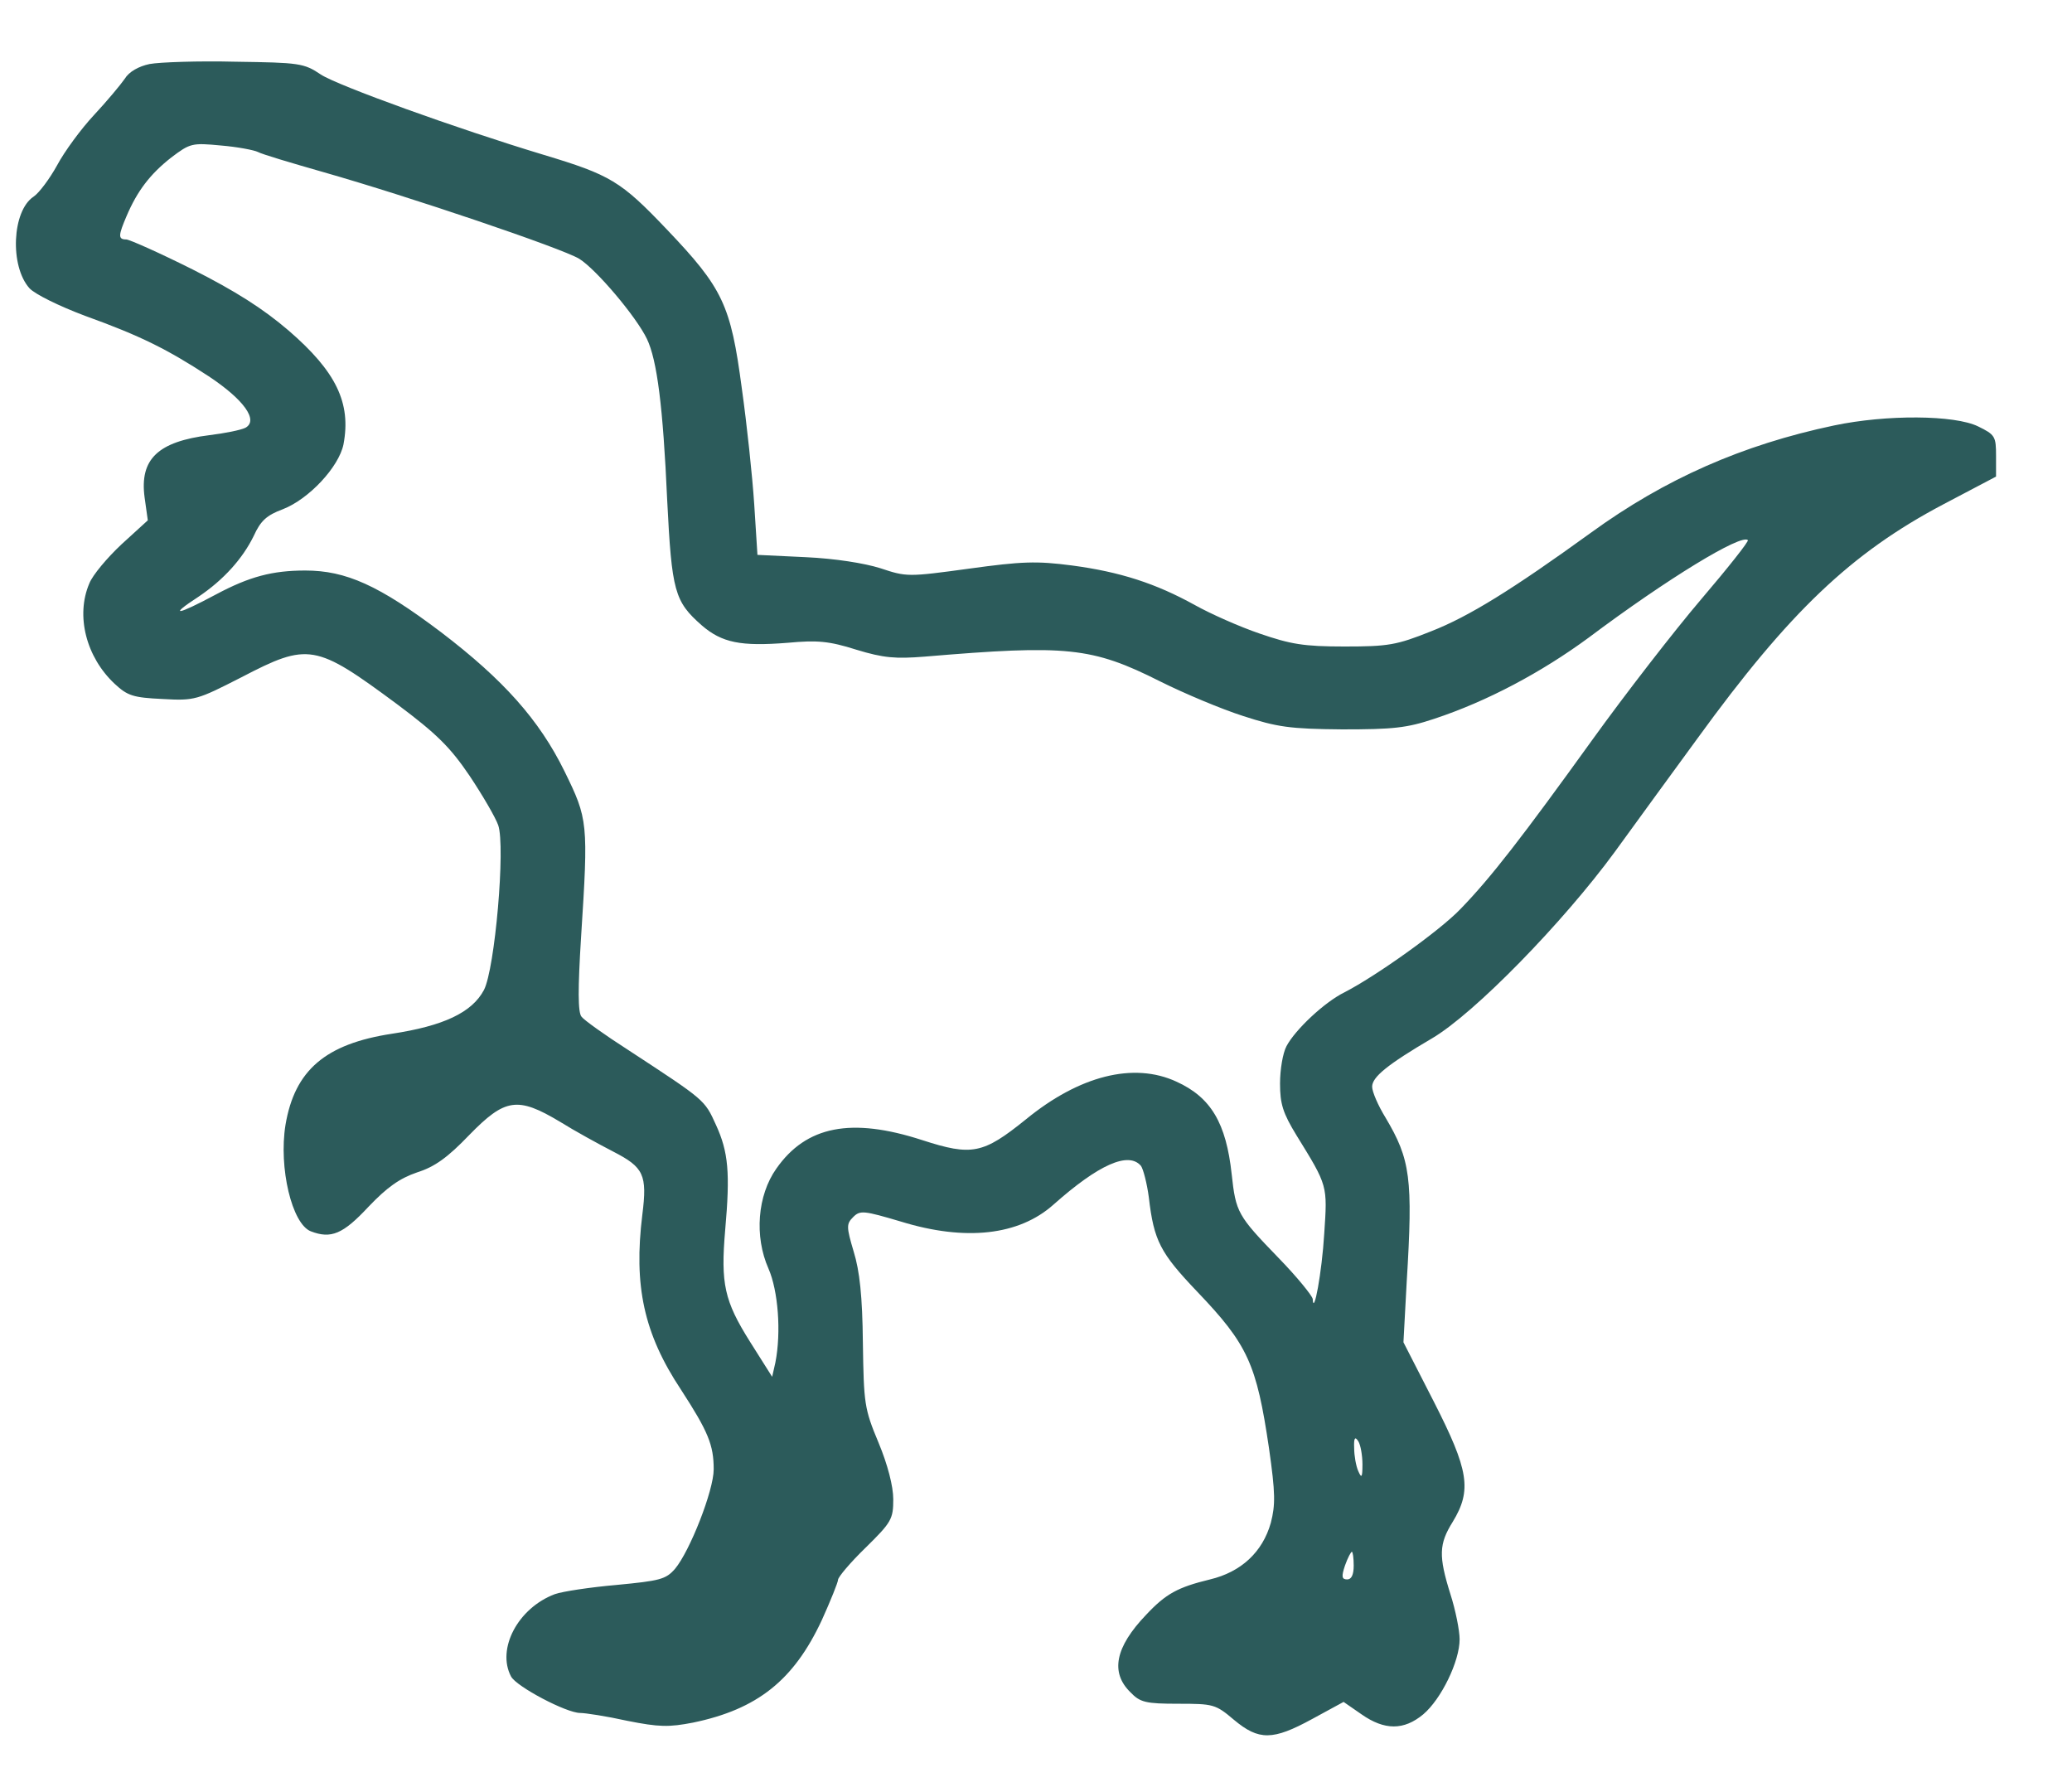<svg xmlns="http://www.w3.org/2000/svg" version="1.0" width="450" height="388" preserveAspectRatio="xMidYMid meet" style=""><rect id="backgroundrect" width="100%" height="100%" x="0" y="0" fill="none" stroke="none"/>


<g class="currentLayer" style=""><title>Layer 1</title><g transform="translate(0,388) scale(0.1,-0.1) " fill="#2c5b5b" stroke="none" id="svg_1" class="selected" fill-opacity="1">
<path d="M325 3741 c-24 -5 -45 -17 -54 -32 -9 -13 -39 -49 -67 -79 -28 -30 -64 -79 -80 -109 -16 -29 -39 -60 -51 -68 -47 -31 -52 -151 -9 -199 12 -13 65 -39 121 -60 122 -44 179 -73 268 -131 77 -51 109 -96 80 -112 -10 -5 -45 -12 -78 -16 -112 -14 -152 -52 -141 -135 l7 -50 -57 -52 c-31 -29 -63 -67 -70 -85 -30 -70 -7 -160 55 -218 28 -26 40 -30 104 -33 70 -4 75 -2 171 47 146 76 161 73 338 -58 87 -65 116 -94 158 -156 28 -42 56 -90 62 -107 16 -46 -7 -312 -31 -358 -26 -49 -88 -78 -200 -95 -144 -22 -211 -79 -231 -198 -15 -93 14 -215 55 -231 44 -17 70 -6 125 53 41 43 68 62 106 75 38 12 66 32 113 81 78 80 105 84 197 29 32 -20 85 -49 116 -65 66 -34 74 -50 63 -137 -19 -154 3 -258 84 -380 59 -91 71 -120 71 -173 0 -46 -52 -178 -84 -216 -20 -23 -33 -26 -127 -35 -57 -5 -117 -14 -134 -20 -80 -30 -127 -119 -95 -179 12 -22 120 -79 150 -79 11 0 57 -7 102 -17 70 -14 91 -14 143 -4 140 29 219 92 280 223 19 42 35 82 35 87 0 6 27 38 60 70 56 55 60 62 60 105 0 28 -12 75 -32 123 -31 74 -32 85 -34 217 -1 101 -7 156 -20 198 -16 54 -16 60 -1 75 15 15 23 14 104 -10 140 -43 256 -30 331 37 98 87 163 116 190 84 5 -7 13 -38 17 -68 11 -95 25 -121 105 -205 110 -115 129 -157 156 -340 14 -98 14 -123 4 -162 -18 -64 -65 -107 -132 -123 -70 -17 -96 -31 -139 -77 -67 -70 -78 -125 -34 -168 21 -22 33 -25 104 -25 76 0 81 -1 121 -35 54 -45 84 -45 170 2 l68 37 39 -27 c50 -35 92 -35 134 0 39 33 79 115 79 163 0 19 -9 64 -20 98 -26 83 -25 109 5 157 42 69 35 112 -41 261 l-66 129 7 130 c14 227 8 267 -46 358 -16 26 -29 56 -29 67 0 21 33 48 130 105 92 54 285 252 397 405 50 69 131 180 180 247 199 274 333 402 534 508 l114 60 0 45 c0 42 -2 46 -39 64 -51 25 -199 26 -313 2 -199 -42 -367 -116 -528 -233 -170 -123 -265 -182 -347 -214 -75 -30 -93 -33 -188 -33 -89 0 -117 5 -184 28 -44 15 -107 43 -141 62 -85 47 -162 72 -267 86 -77 10 -108 9 -224 -7 -132 -18 -135 -18 -192 1 -35 11 -98 21 -162 24 l-105 5 -7 110 c-4 61 -16 174 -27 252 -24 181 -41 217 -163 345 -100 105 -122 118 -268 162 -189 57 -446 150 -483 174 -37 25 -47 26 -186 28 -80 2 -164 -1 -186 -5z m235 -191 c9 -5 73 -24 143 -44 186 -53 517 -165 555 -188 37 -23 124 -126 147 -174 22 -46 35 -147 44 -350 10 -199 16 -220 75 -272 44 -38 85 -46 186 -38 65 6 90 4 150 -15 59 -18 85 -20 148 -15 309 26 363 21 512 -54 52 -26 133 -60 180 -75 74 -24 101 -28 215 -29 111 0 140 3 200 23 115 38 233 101 335 176 172 129 332 226 346 212 3 -2 -43 -60 -101 -128 -58 -68 -165 -206 -237 -306 -152 -211 -220 -299 -286 -367 -46 -48 -184 -146 -252 -181 -43 -21 -107 -81 -126 -117 -8 -15 -14 -51 -14 -81 0 -44 6 -64 36 -113 68 -110 67 -108 60 -213 -5 -84 -23 -181 -25 -142 -1 7 -34 48 -75 90 -88 91 -92 98 -101 181 -12 111 -45 167 -120 201 -93 43 -211 13 -327 -82 -93 -75 -117 -80 -225 -45 -154 50 -252 31 -317 -62 -41 -58 -48 -147 -17 -217 21 -48 28 -138 15 -204 l-7 -31 -48 76 c-56 89 -64 126 -54 243 11 124 7 169 -20 228 -25 55 -23 53 -191 163 -50 32 -96 65 -101 72 -8 9 -8 61 -1 173 16 249 15 256 -36 360 -55 112 -133 199 -268 302 -135 102 -207 134 -295 134 -71 0 -121 -13 -194 -52 -86 -46 -104 -48 -38 -5 55 37 96 83 120 132 15 33 28 45 63 58 57 22 122 92 132 141 17 90 -16 158 -119 247 -56 48 -116 86 -209 133 -72 36 -137 65 -144 65 -18 0 -17 9 1 51 23 54 51 91 97 127 41 31 45 32 108 26 36 -3 72 -10 80 -14z m2399 -2850 c0 -29 -2 -31 -9 -15 -5 11 -9 34 -9 50 -1 23 2 26 9 15 5 -8 9 -31 9 -50z m-19 -220 c0 -20 -5 -30 -14 -30 -12 0 -13 6 -5 30 6 17 13 30 15 30 2 0 4 -13 4 -30z" id="svg_2" fill="#2c5b5b" fill-opacity="1"/>
</g></g></svg>